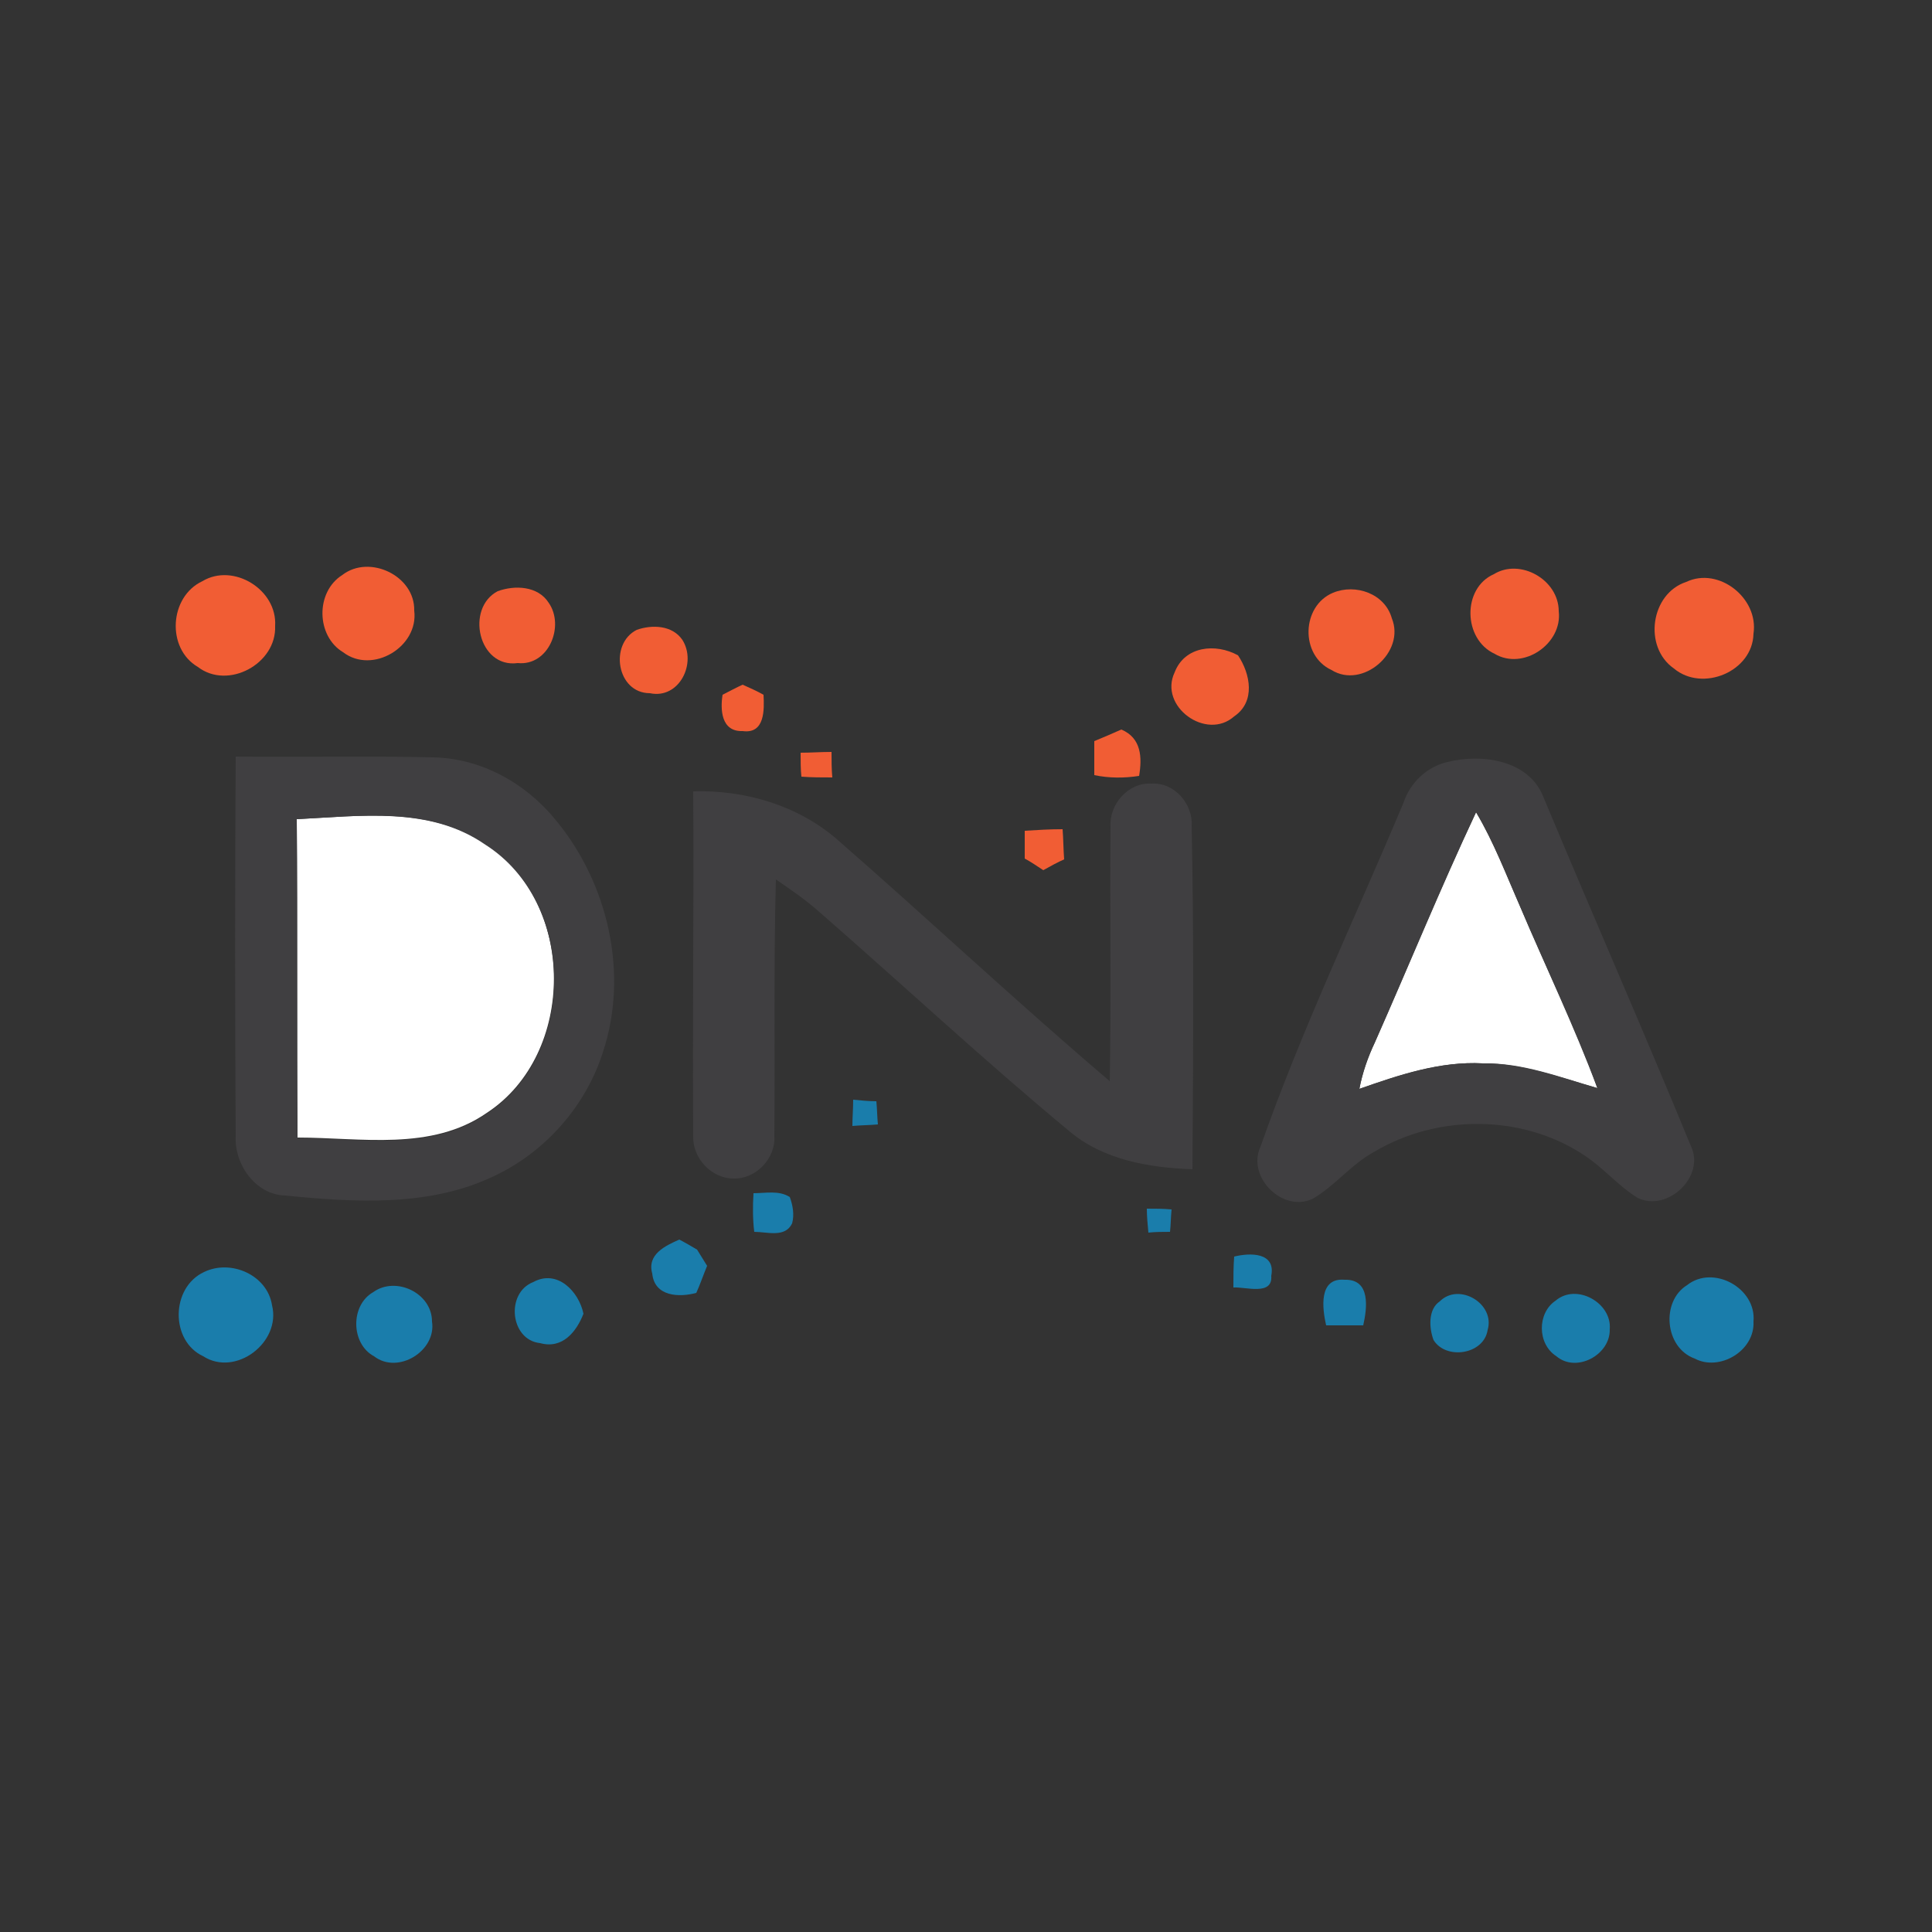 <?xml version="1.0" encoding="utf-8"?>
<!-- Generator: Adobe Illustrator 26.0.3, SVG Export Plug-In . SVG Version: 6.00 Build 0)  -->
<svg version="1.1" id="Layer_1" xmlns="http://www.w3.org/2000/svg" xmlns:xlink="http://www.w3.org/1999/xlink" x="0px" y="0px"
	 viewBox="0 0 250 250" style="enable-background:new 0 0 250 250;" xml:space="preserve">
<rect x="0" y="0" width="250" height="250" fill="#333333" stroke="none"/>
<style type="text/css">
	.st0{fill:#FFFFFF;}
	.st1{fill:#F15D34;}
	.st2{fill:#403F41;}
	.st3{fill:#1A7DAB;}
</style>
<g id="_x23_ffffffff">
	<path class="st0" d="M38.4,106c8.2-0.4,17.2-1.7,24.4,3.2c11.8,7.5,11.8,27.2,0.2,34.8c-7.2,5-16.3,3.2-24.5,3.2
		C38.4,133.5,38.5,119.7,38.4,106z"/>
	<path class="st0" d="M191,105.1c2.3,3.9,3.9,8.1,5.7,12.2c3.3,7.8,7.1,15.5,10,23.5c-4.9-1.4-9.7-3.2-14.8-3.2
		c-5.6-0.3-10.9,1.5-16,3.3c0.4-2.1,1.1-4.1,2-6C182.3,124.9,186.4,114.9,191,105.1z"/>
</g>
<g id="_x23_f15d34ff">
	<path class="st1" d="M44.3,74.4c3.5-2.7,9.4,0.1,9.3,4.6c0.6,4.7-5.4,8.3-9.2,5.4C40.9,82.3,40.8,76.6,44.3,74.4z"/>
	<path class="st1" d="M193.3,74.3c3.4-2.1,8.4,0.7,8.4,4.8c0.5,4.2-4.6,7.7-8.3,5.5C189.3,82.7,189.2,76.1,193.3,74.3z"/>
	<path class="st1" d="M26.2,75.2c4-2.4,9.7,1.1,9.4,5.8c0.2,4.9-6.1,8.3-10,5.3C21.5,83.9,21.9,77.2,26.2,75.2z"/>
	<path class="st1" d="M218.2,75.3c4.2-2,9.4,2.1,8.7,6.7c-0.1,4.9-6.6,7.6-10.3,4.5C212.6,83.7,213.6,76.8,218.2,75.3z"/>
	<path class="st1" d="M64.4,76.5c2.2-0.8,5.2-0.7,6.6,1.5c2.1,3,0,8.2-4,7.8C61.9,86.5,60.2,78.7,64.4,76.5z"/>
	<path class="st1" d="M172.5,76.7c2.9-1.2,6.7,0.1,7.6,3.3c1.8,4.4-3.8,9.2-7.8,6.7C168.2,84.8,168.4,78.4,172.5,76.7z"/>
	<path class="st1" d="M82.4,81.5c2-0.7,4.6-0.6,5.9,1.3c1.9,3-0.4,7.7-4.2,6.9C79.8,89.7,78.8,83.3,82.4,81.5z"/>
	<path class="st1" d="M152,87c1.3-3.4,5.3-3.8,8.2-2.2c1.6,2.4,2.3,6-0.5,7.9C156.1,95.9,149.9,91.4,152,87z"/>
	<path class="st1" d="M93.5,89.9c0.6-0.3,1.9-1,2.6-1.3c0.7,0.3,2,0.9,2.7,1.3c0.1,1.9,0.2,5.1-2.7,4.7
		C93.3,94.7,93.2,91.8,93.5,89.9z"/>
	<path class="st1" d="M141.6,95.9c1.2-0.5,2.4-1,3.5-1.5c2.6,1.1,2.7,3.6,2.3,6c-1.9,0.3-3.9,0.3-5.8-0.1
		C141.6,98.9,141.6,97.4,141.6,95.9z"/>
	<path class="st1" d="M103.6,97.4c1.3,0,2.6-0.1,4-0.1c0,1.1,0,2.2,0.1,3.3c-1.3,0-2.7,0-4-0.1C103.6,99.6,103.6,98.5,103.6,97.4z"
		/>
	<path class="st1" d="M132.6,107.5c1.6-0.1,3.2-0.2,4.9-0.2c0.1,1.3,0.1,2.6,0.2,3.9c-0.7,0.3-2,1-2.7,1.4c-0.6-0.4-1.8-1.2-2.4-1.5
		C132.6,109.9,132.6,108.7,132.6,107.5z"/>
</g>
<g id="_x23_403f41ff">
	<path class="st2" d="M30.5,97.9c8.5,0.1,17-0.1,25.5,0.1c6.2,0.1,12,3.3,15.9,8.1c6.8,8.2,9.5,19.9,6.1,30.1
		c-2.2,6.9-7.4,12.8-13.9,15.9c-8.4,4.1-18.1,3.5-27.2,2.6c-3.8-0.1-6.6-4-6.4-7.7C30.4,130.6,30.4,114.2,30.5,97.9 M38.4,106
		c0.1,13.8,0,27.5,0.1,41.3c8.2,0,17.3,1.8,24.5-3.2c11.7-7.6,11.6-27.3-0.2-34.8C55.6,104.3,46.6,105.6,38.4,106z"/>
	<path class="st2" d="M187.3,98.6c4.4-1.1,10.5-0.3,12.4,4.5c6.3,15.1,12.9,30.1,19.1,45.2c1.9,3.9-3,8.6-6.9,6.7
		c-2.6-1.6-4.6-4.1-7.2-5.7c-7.9-5.1-18.7-5.1-26.8-0.3c-3,1.6-5.1,4.4-8,6.1c-3.9,1.9-8.6-2.8-6.8-6.7
		c5.3-15.1,12.3-29.7,18.5-44.5C182.5,101.2,184.7,99.2,187.3,98.6 M191,105.1c-4.6,9.8-8.7,19.9-13.1,29.8c-0.9,1.9-1.6,3.9-2,6
		c5.2-1.8,10.5-3.6,16-3.3c5.1-0.1,10,1.8,14.8,3.2c-3-8-6.7-15.7-10-23.5C194.9,113.2,193.3,108.9,191,105.1z"/>
	<path class="st2" d="M143.7,107c-0.2-2.9,2.3-5.8,5.3-5.6c3-0.2,5.4,2.7,5.2,5.5c0.3,14.8,0.2,29.6,0.1,44.4
		c-5.6-0.2-11.5-1.2-15.9-4.9c-11.1-9.2-21.6-19-32.5-28.5c-1.7-1.5-3.6-2.8-5.5-4.1c-0.3,11.1-0.1,22.1-0.2,33.2
		c0.2,2.9-2.4,5.6-5.3,5.5c-2.8,0-5.3-2.6-5.2-5.5c-0.1-14.9,0.1-29.8,0-44.6c6.7-0.2,13.5,1.8,18.6,6.2
		c11.8,10.3,23.3,21.1,35.3,31.3C143.8,128.9,143.6,117.9,143.7,107z"/>
</g>
<g id="_x23_1a7dabff">
	<path class="st3" d="M110.4,142.3c1,0.1,2,0.2,3,0.2c0.1,1,0.1,2,0.2,3c-1.1,0.1-2.2,0.1-3.3,0.2
		C110.3,144.6,110.4,143.5,110.4,142.3z"/>
	<path class="st3" d="M97.5,154.4c1.6,0,3.3-0.4,4.7,0.5c0.4,1.1,0.6,2.3,0.3,3.4c-0.9,1.9-3.2,1.1-4.9,1.1
		C97.4,157.8,97.4,156.1,97.5,154.4z"/>
	<path class="st3" d="M148.4,156.4c1.1,0,2.1,0,3.2,0.1c-0.1,1-0.1,2-0.2,2.9c-0.9,0-1.9,0-2.8,0.1
		C148.5,158.4,148.4,157.4,148.4,156.4z"/>
	<path class="st3" d="M84.4,164.8c-0.7-2.5,1.7-3.6,3.5-4.4c0.6,0.3,1.8,1,2.3,1.3c0.3,0.5,1,1.6,1.3,2.1c-0.5,1.2-0.9,2.4-1.4,3.5
		C87.9,167.9,84.7,167.8,84.4,164.8z"/>
	<path class="st3" d="M159.7,162.6c2-0.5,5.4-0.6,4.8,2.5c0.2,2.6-3.3,1.4-4.9,1.5C159.6,165.2,159.6,163.9,159.7,162.6z"/>
	<path class="st3" d="M26.4,164.6c3.5-1.7,8.2,0.4,8.8,4.3c1.2,4.8-4.7,9.3-8.9,6.6C22,173.5,22.1,166.6,26.4,164.6z"/>
	<path class="st3" d="M69.9,173.8c-3.9-0.4-4.5-6.5-0.9-7.9c3.1-1.7,5.9,1.2,6.5,4.1C74.6,172.3,72.8,174.6,69.9,173.8z"/>
	<path class="st3" d="M171.6,171.5c-0.5-2.2-1-6.2,2.4-5.9c3.4-0.1,2.9,3.7,2.4,5.9C174.8,171.5,173.2,171.5,171.6,171.5z"/>
	<path class="st3" d="M218.3,166.3c3.4-2.7,9,0.4,8.6,4.7c0.2,3.8-4.4,6.5-7.6,4.8C215.4,174.4,214.9,168.4,218.3,166.3z"/>
	<path class="st3" d="M48.3,167.2c2.9-2.1,7.6,0.1,7.6,3.8c0.6,3.8-4.4,6.9-7.5,4.5C45.4,173.9,45.3,168.9,48.3,167.2z"/>
	<path class="st3" d="M186.3,168.4c2.5-2.5,7.2,0.3,6.2,3.7c-0.5,3.2-5.4,3.9-7,1.3C184.9,171.8,184.8,169.4,186.3,168.4z"/>
	<path class="st3" d="M201.3,168.3c2.7-2.3,7.3,0.3,7,3.7c0.1,3.3-4.3,5.7-6.9,3.5C198.9,173.9,198.9,169.9,201.3,168.3z"/>
</g>
</svg>
